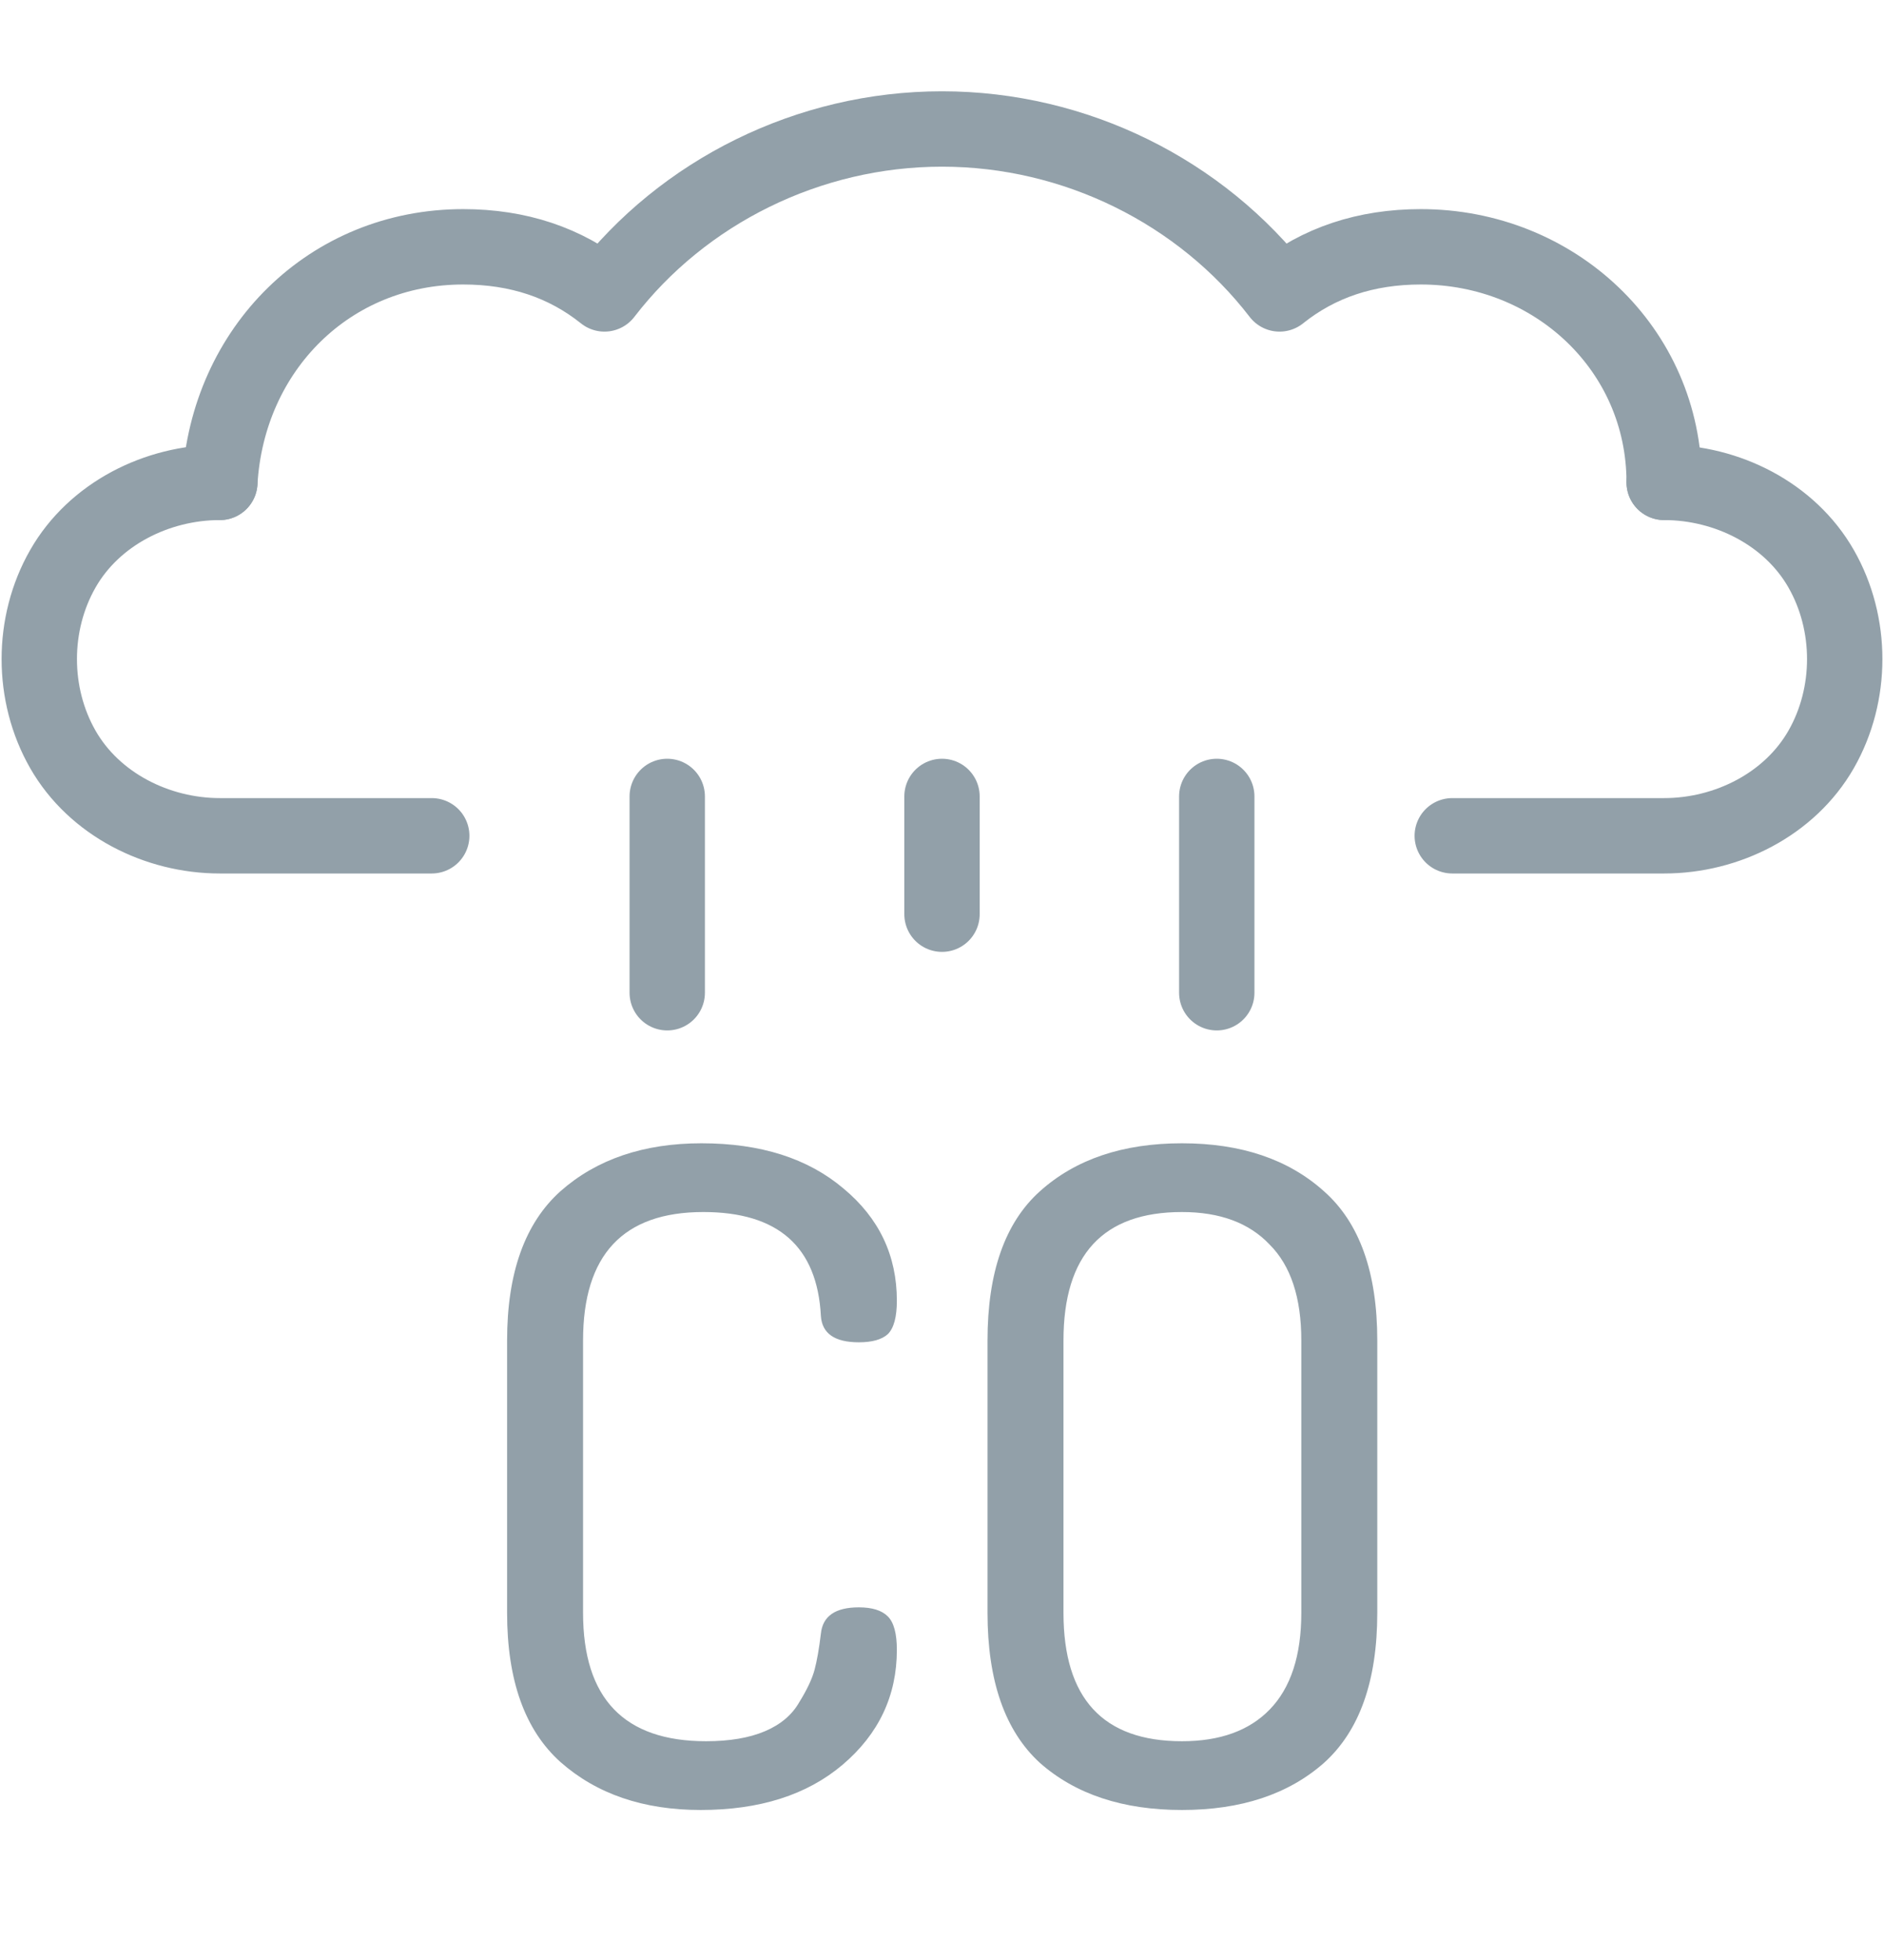 <svg fill="none" height="26" viewBox="0 0 25 26" width="25" xmlns="http://www.w3.org/2000/svg"><g stroke="#92a0a9" stroke-linecap="round" stroke-linejoin="round"><path d="m22.083 6.399c0-1.771-1.458-3.125-3.229-3.125-.729 0-1.354.208-1.875.625-1.042-1.354-2.708-2.188-4.479-2.188-1.771 0-3.437.833-4.479 2.188-.521-.417-1.146-.625-1.875-.625-1.771 0-3.125 1.354-3.229 3.125"/><path d="m2.917 6.399c-.833 0-1.667.417-2.083 1.146-.417.729-.417 1.667 0 2.396.417.729 1.25 1.146 2.083 1.146h2.812"/><path d="m22.083 6.399c.833 0 1.667.417 2.083 1.146.417.729.417 1.667 0 2.396-.417.729-1.25 1.146-2.083 1.146h-2.812"/><path d="m8.854 10.565v2.604"/><path d="m12.5 10.565v1.562"/><path d="m16.146 10.565v2.604"/></g><path d="m6.729 21.394v-3.612c0-.896.236-1.556.708-1.98.48-.424 1.104-.636 1.872-.636.784 0 1.412.2 1.884.6.472.392.708.888.708 1.488 0 .216-.04.364-.12.444-.08.072-.208.108-.384.108-.32 0-.488-.116-.504-.348-.048-.92-.568-1.38-1.56-1.38-1.064 0-1.596.568-1.596 1.704v3.612c0 1.136.544 1.704 1.632 1.704.312 0 .572-.044.78-.132.208-.088.36-.216.456-.384.104-.168.172-.312.204-.432s.06-.28.084-.48c.024-.232.192-.348.504-.348.176 0 .304.04.384.12s.12.228.12.444c0 .608-.24 1.116-.72 1.524-.472.4-1.1.6-1.884.6-.76 0-1.38-.212-1.86-.636-.472-.424-.708-1.084-.708-1.98zm6.375 0v-3.612c0-.904.232-1.564.696-1.98.472-.424 1.1-.636 1.884-.636s1.412.212 1.884.636c.472.416.708 1.076.708 1.98v3.612c0 .904-.236 1.568-.708 1.992-.472.416-1.1.624-1.884.624s-1.412-.208-1.884-.624c-.464-.424-.696-1.088-.696-1.992zm1.008 0c0 1.136.524 1.704 1.572 1.704.504 0 .892-.14 1.164-.42.28-.288.42-.716.42-1.284v-3.612c0-.568-.14-.992-.42-1.272-.272-.288-.66-.432-1.164-.432-1.048 0-1.572.568-1.572 1.704z" fill="#92a0a9"/></svg>